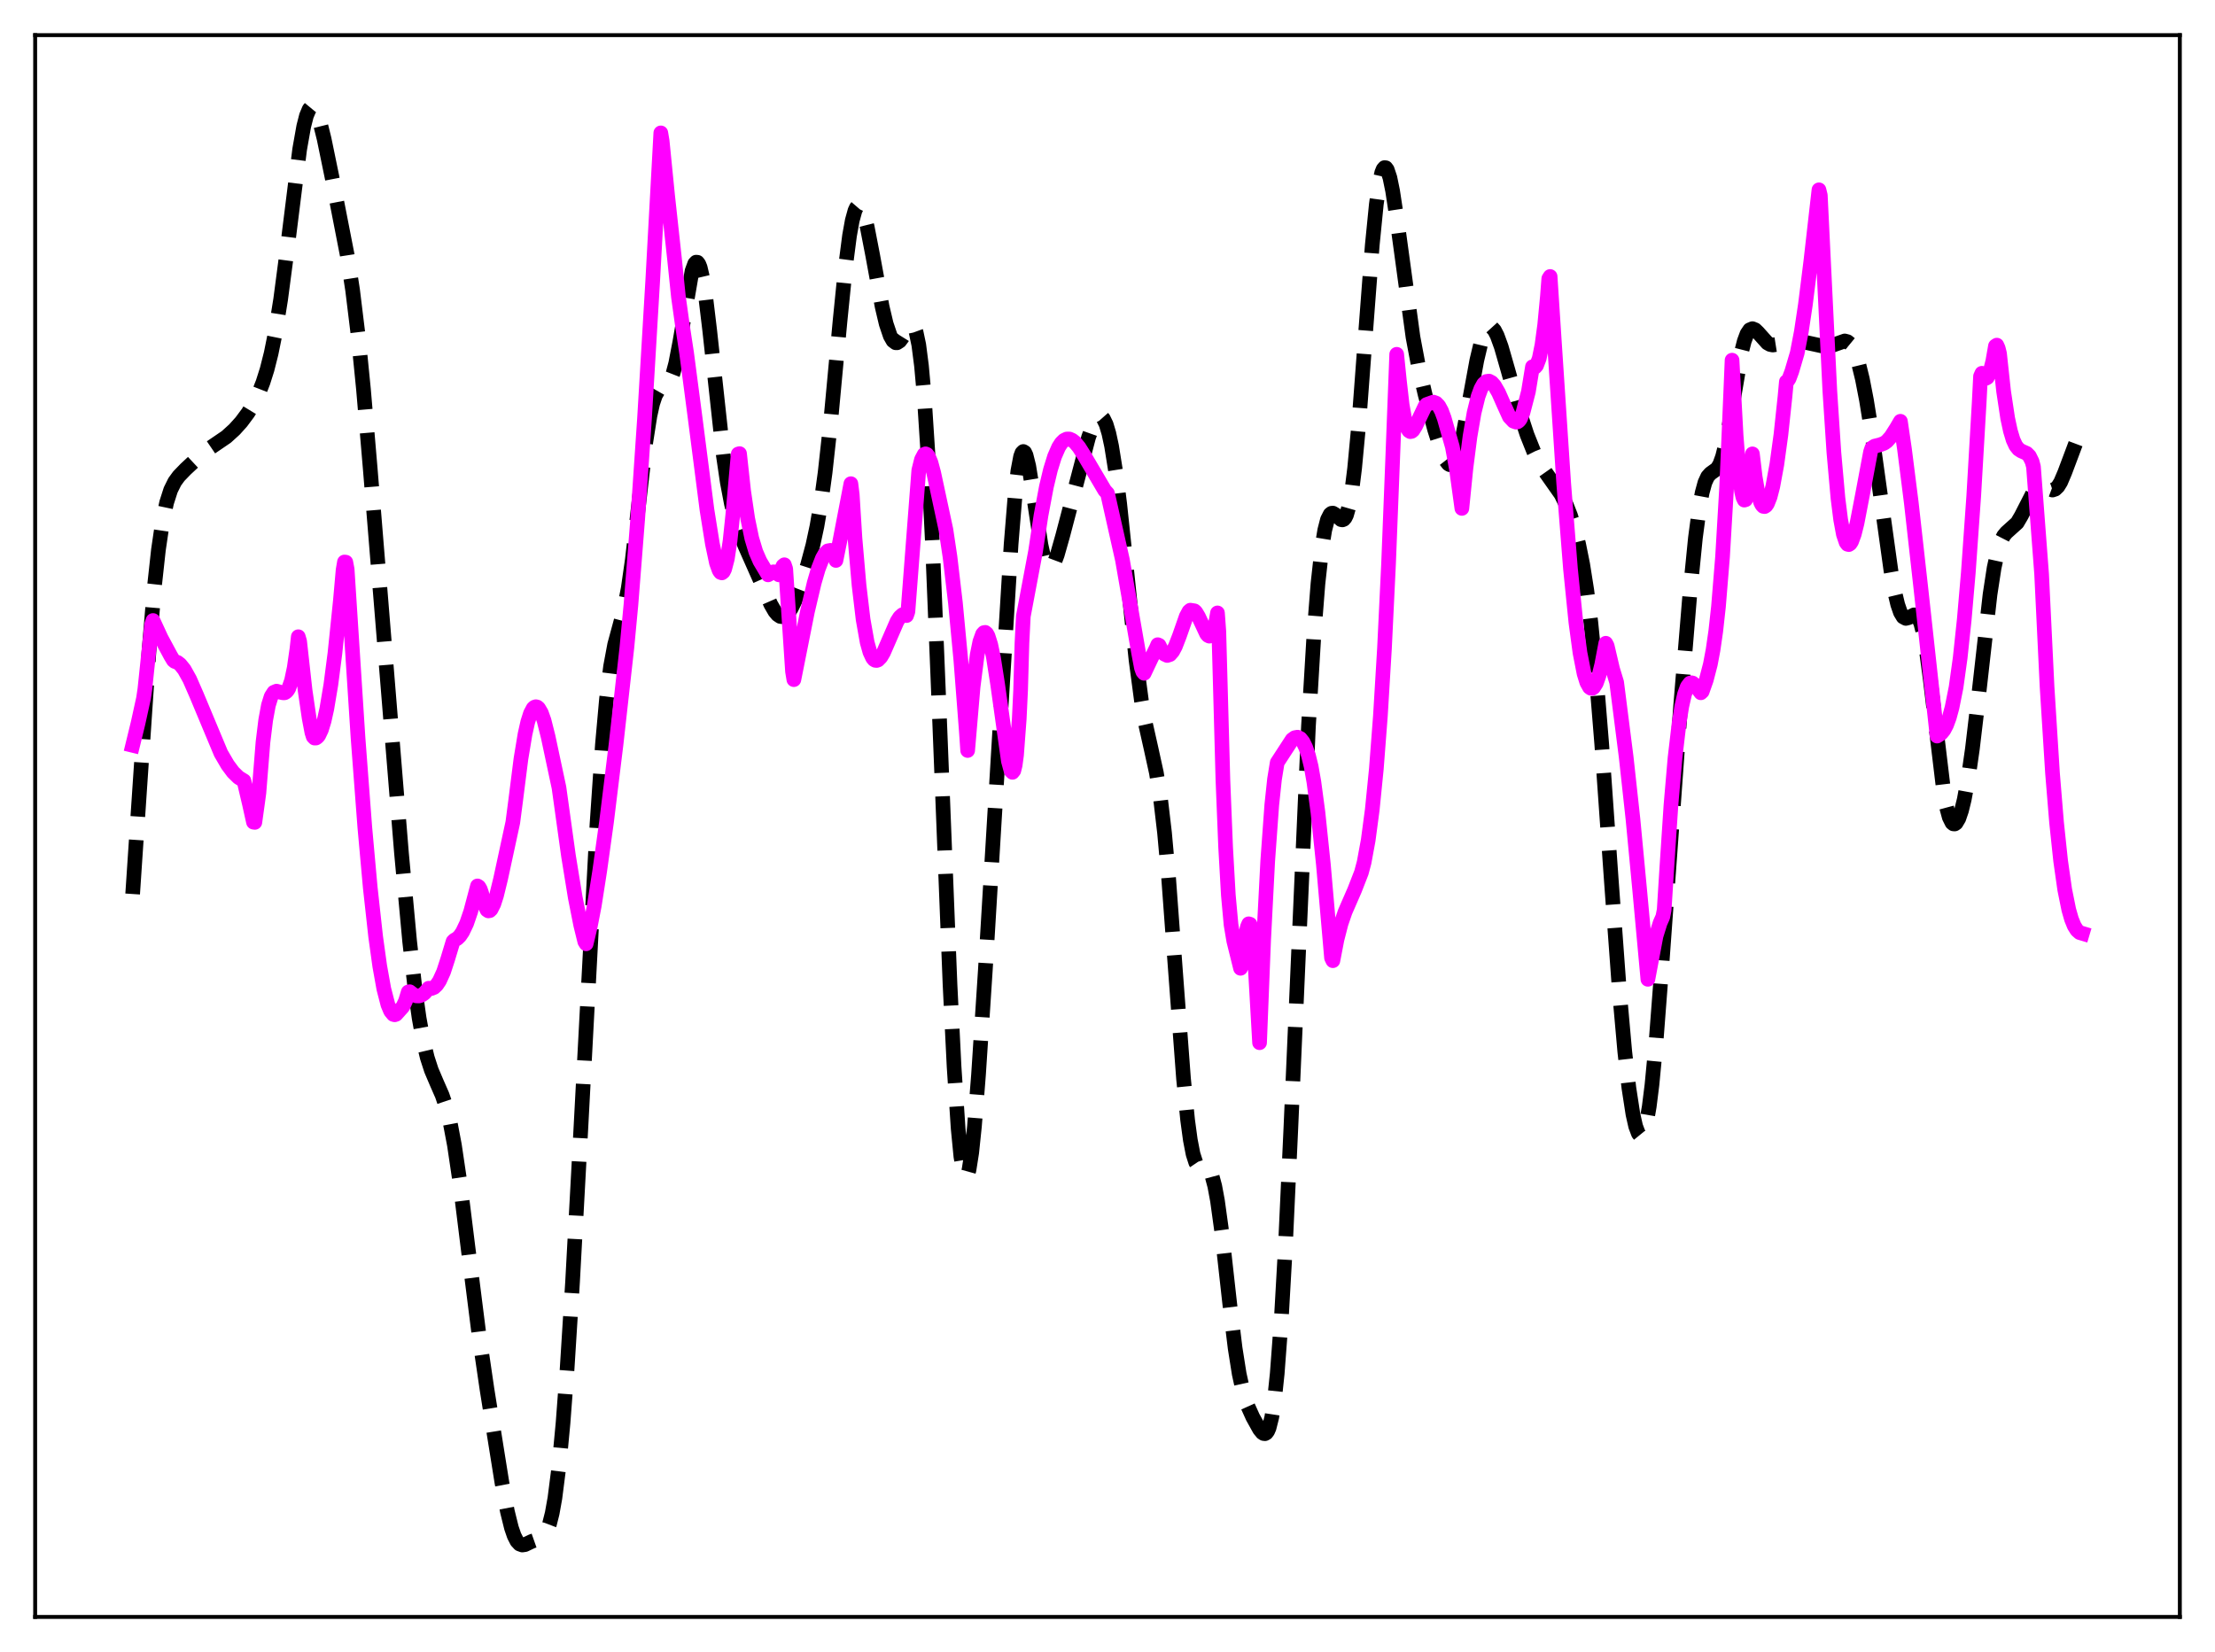 <?xml version="1.0" encoding="utf-8" standalone="no"?>
<!DOCTYPE svg PUBLIC "-//W3C//DTD SVG 1.1//EN"
  "http://www.w3.org/Graphics/SVG/1.1/DTD/svg11.dtd">
<svg xmlns:xlink="http://www.w3.org/1999/xlink" width="453.6pt" height="338.4pt" viewBox="0 0 453.6 338.4" xmlns="http://www.w3.org/2000/svg" version="1.1">
 <defs>
  <style type="text/css">*{stroke-linejoin: round; stroke-linecap: butt}</style>
 </defs>
 <g id="figure_1">
  <g id="patch_1">
   <path d="M 0 338.4 
L 453.6 338.4 
L 453.6 0 
L 0 0 
z
" style="fill: #ffffff"/>
  </g>
  <g id="axes_1">
   <g id="patch_2">
    <path d="M 7.2 331.2 
L 446.4 331.2 
L 446.4 7.2 
L 7.2 7.2 
z
" style="fill: #ffffff"/>
   </g>
   <g id="matplotlib.axis_1"/>
   <g id="matplotlib.axis_2"/>
   <g id="line2d_1">
    <path d="M 27.164 183.123 
L 28.554 162.301 
L 30.5 133.458 
L 31.612 120.257 
L 32.446 112.615 
L 33.281 106.932 
L 34.115 102.976 
L 34.949 100.369 
L 35.783 98.687 
L 36.617 97.541 
L 38.007 96.1 
L 41.344 92.991 
L 43.012 91.766 
L 46.349 89.491 
L 48.017 87.975 
L 49.407 86.433 
L 50.797 84.566 
L 51.91 82.734 
L 53.022 80.456 
L 53.856 78.325 
L 54.69 75.692 
L 55.524 72.392 
L 56.358 68.27 
L 57.471 61.334 
L 58.583 52.866 
L 61.363 30.604 
L 62.197 25.894 
L 62.753 23.716 
L 63.309 22.39 
L 63.588 22.053 
L 63.866 21.927 
L 64.144 22.008 
L 64.422 22.284 
L 64.978 23.367 
L 65.534 25.056 
L 66.368 28.422 
L 68.036 36.516 
L 71.095 52.198 
L 72.207 59.409 
L 73.319 68.496 
L 74.431 79.695 
L 75.822 96.067 
L 82.217 174.727 
L 83.885 192.789 
L 84.997 202.634 
L 85.831 208.536 
L 86.665 213.156 
L 87.499 216.631 
L 88.334 219.208 
L 89.446 221.818 
L 90.558 224.357 
L 91.392 226.819 
L 92.226 230.154 
L 93.06 234.564 
L 94.172 242.071 
L 95.841 255.534 
L 98.065 273.197 
L 99.733 284.609 
L 102.792 303.719 
L 103.904 309.595 
L 104.738 312.963 
L 105.294 314.578 
L 105.85 315.668 
L 106.406 316.272 
L 106.963 316.473 
L 107.519 316.388 
L 108.909 315.724 
L 110.299 315.234 
L 110.855 314.983 
L 111.411 314.508 
L 111.967 313.635 
L 112.523 312.179 
L 113.08 309.97 
L 113.636 306.865 
L 114.47 300.33 
L 115.304 291.454 
L 116.138 280.352 
L 117.25 262.615 
L 118.919 231.75 
L 122.255 168.799 
L 123.367 152.495 
L 124.201 143.189 
L 125.036 136.511 
L 125.87 132.041 
L 126.982 127.938 
L 127.816 124.783 
L 128.65 120.503 
L 129.484 114.682 
L 130.596 105.002 
L 132.265 90.474 
L 133.099 85.159 
L 133.655 82.669 
L 134.211 81.003 
L 134.767 80.031 
L 135.323 79.547 
L 136.713 78.747 
L 137.269 77.917 
L 137.826 76.498 
L 138.382 74.404 
L 139.216 70.068 
L 141.718 55.499 
L 142.274 53.999 
L 142.552 53.699 
L 142.83 53.725 
L 143.108 54.086 
L 143.386 54.782 
L 143.943 57.15 
L 144.499 60.685 
L 145.333 67.637 
L 148.113 93.16 
L 148.947 98.818 
L 149.782 103.211 
L 150.616 106.545 
L 151.45 109.108 
L 152.562 111.816 
L 156.177 119.972 
L 157.845 123.788 
L 158.679 125.233 
L 159.235 125.895 
L 159.791 126.268 
L 160.347 126.328 
L 160.903 126.072 
L 161.459 125.509 
L 162.015 124.666 
L 162.85 122.965 
L 163.962 120.103 
L 165.352 115.825 
L 166.464 111.673 
L 167.298 107.789 
L 168.132 102.92 
L 168.967 96.823 
L 170.079 86.706 
L 172.025 65.772 
L 173.137 54.718 
L 173.971 48.266 
L 174.528 45.168 
L 175.084 43.147 
L 175.362 42.55 
L 175.64 42.226 
L 175.918 42.164 
L 176.196 42.353 
L 176.474 42.78 
L 177.03 44.27 
L 177.586 46.466 
L 178.698 52.207 
L 180.645 62.804 
L 181.479 66.333 
L 182.313 68.809 
L 182.869 69.788 
L 183.425 70.207 
L 183.703 70.212 
L 184.259 69.853 
L 184.815 69.104 
L 186.205 66.868 
L 186.483 66.648 
L 186.762 66.605 
L 187.04 66.785 
L 187.318 67.234 
L 187.596 67.998 
L 188.152 70.627 
L 188.708 74.949 
L 189.264 81.143 
L 190.098 94.039 
L 190.932 110.913 
L 192.322 145.21 
L 194.547 201.588 
L 195.381 218.488 
L 196.215 231.174 
L 196.771 236.869 
L 197.327 240.178 
L 197.605 240.924 
L 197.883 241.071 
L 198.161 240.635 
L 198.439 239.637 
L 198.995 236.087 
L 199.552 230.729 
L 200.386 220.136 
L 201.776 198.804 
L 205.112 143.262 
L 207.059 111.483 
L 207.893 101.232 
L 208.449 96.427 
L 209.005 93.498 
L 209.283 92.755 
L 209.561 92.481 
L 209.839 92.651 
L 210.117 93.233 
L 210.673 95.455 
L 211.508 100.603 
L 213.176 111.609 
L 213.732 114.103 
L 214.288 115.676 
L 214.566 116.107 
L 214.844 116.309 
L 215.122 116.295 
L 215.4 116.083 
L 215.956 115.14 
L 216.512 113.655 
L 217.625 109.732 
L 222.907 89.628 
L 223.742 87.278 
L 224.298 86.139 
L 224.854 85.453 
L 225.132 85.307 
L 225.41 85.306 
L 225.688 85.459 
L 225.966 85.774 
L 226.522 86.916 
L 227.078 88.773 
L 227.634 91.359 
L 228.468 96.568 
L 229.302 103.21 
L 230.693 116.463 
L 232.639 135.184 
L 233.751 143.537 
L 234.585 148.276 
L 235.697 153.224 
L 236.81 158.293 
L 237.644 163.465 
L 238.478 170.571 
L 239.312 179.803 
L 240.702 198.638 
L 242.371 220.97 
L 243.205 229.392 
L 243.761 233.504 
L 244.317 236.377 
L 244.873 238.117 
L 245.429 238.943 
L 245.985 239.157 
L 247.097 239.176 
L 247.375 239.353 
L 247.653 239.677 
L 248.209 240.882 
L 248.766 242.956 
L 249.322 245.951 
L 250.156 251.999 
L 251.824 266.985 
L 252.936 276.142 
L 253.77 281.426 
L 254.605 285.211 
L 255.439 287.808 
L 256.551 290.277 
L 257.941 292.782 
L 258.497 293.459 
L 258.775 293.638 
L 259.053 293.668 
L 259.331 293.512 
L 259.609 293.134 
L 259.887 292.494 
L 260.443 290.288 
L 261 286.636 
L 261.556 281.357 
L 262.39 270.23 
L 263.224 255.454 
L 264.336 231.355 
L 267.951 148.804 
L 269.063 130.169 
L 269.897 119.561 
L 270.731 111.99 
L 271.287 108.598 
L 271.843 106.433 
L 272.399 105.342 
L 272.677 105.132 
L 272.955 105.104 
L 273.512 105.433 
L 274.624 106.435 
L 274.902 106.491 
L 275.18 106.381 
L 275.458 106.065 
L 275.736 105.511 
L 276.292 103.57 
L 276.848 100.397 
L 277.404 95.942 
L 278.238 87.061 
L 279.629 68.496 
L 281.019 50.224 
L 281.853 41.824 
L 282.409 37.856 
L 282.965 35.352 
L 283.243 34.66 
L 283.521 34.335 
L 283.799 34.364 
L 284.077 34.731 
L 284.633 36.391 
L 285.189 39.105 
L 286.024 44.598 
L 289.36 69.055 
L 290.472 74.969 
L 291.863 80.903 
L 293.809 88.062 
L 295.199 92.435 
L 296.033 94.292 
L 296.589 95.01 
L 296.867 95.179 
L 297.145 95.208 
L 297.423 95.092 
L 297.701 94.822 
L 298.258 93.819 
L 298.814 92.207 
L 299.648 88.778 
L 300.76 82.903 
L 302.428 73.82 
L 303.262 70.298 
L 303.818 68.594 
L 304.375 67.479 
L 304.931 66.971 
L 305.209 66.94 
L 305.487 67.049 
L 306.043 67.663 
L 306.599 68.741 
L 307.433 71.033 
L 308.823 75.874 
L 311.326 84.817 
L 312.716 89.051 
L 314.106 92.534 
L 315.218 94.74 
L 316.331 96.49 
L 319.667 101.233 
L 320.779 103.47 
L 321.613 105.583 
L 322.448 108.193 
L 323.282 111.459 
L 324.116 115.602 
L 324.95 120.872 
L 325.784 127.496 
L 326.896 138.664 
L 328.008 152.379 
L 329.955 180.076 
L 331.623 202.946 
L 332.735 215.454 
L 333.569 222.818 
L 334.403 228.245 
L 334.96 230.708 
L 335.516 232.178 
L 335.794 232.518 
L 336.072 232.581 
L 336.35 232.357 
L 336.628 231.837 
L 337.184 229.878 
L 337.74 226.668 
L 338.296 222.23 
L 339.13 213.484 
L 340.242 198.939 
L 344.135 144.982 
L 346.081 121.396 
L 347.194 110.188 
L 348.028 103.885 
L 348.584 100.894 
L 349.14 98.856 
L 349.696 97.638 
L 350.252 97.007 
L 351.642 96.004 
L 352.198 95.068 
L 352.754 93.523 
L 353.311 91.306 
L 354.145 86.868 
L 356.647 72.052 
L 357.203 69.876 
L 357.759 68.382 
L 358.315 67.556 
L 358.871 67.32 
L 359.428 67.545 
L 359.984 68.076 
L 361.93 70.248 
L 362.486 70.559 
L 363.042 70.673 
L 363.876 70.542 
L 366.657 69.615 
L 367.769 69.668 
L 369.715 70.118 
L 373.33 70.91 
L 374.442 70.918 
L 375.276 70.721 
L 377.778 69.837 
L 378.335 69.988 
L 378.891 70.445 
L 379.447 71.279 
L 380.003 72.539 
L 380.559 74.249 
L 381.393 77.649 
L 382.227 81.962 
L 383.339 88.863 
L 385.008 100.851 
L 387.232 116.851 
L 388.066 121.493 
L 388.622 123.82 
L 389.178 125.443 
L 389.734 126.365 
L 390.291 126.669 
L 390.847 126.529 
L 391.959 125.951 
L 392.237 125.963 
L 392.515 126.112 
L 392.793 126.431 
L 393.349 127.679 
L 393.905 129.853 
L 394.461 132.98 
L 395.295 139.22 
L 398.076 162.393 
L 398.632 165.366 
L 399.188 167.414 
L 399.744 168.534 
L 400.022 168.76 
L 400.3 168.776 
L 400.578 168.591 
L 401.134 167.658 
L 401.69 166.033 
L 402.246 163.765 
L 403.081 159.228 
L 403.915 153.407 
L 405.027 143.995 
L 407.529 121.775 
L 408.363 116.326 
L 409.198 112.52 
L 409.754 110.857 
L 410.31 109.767 
L 410.866 109.09 
L 413.09 107.088 
L 413.924 105.667 
L 416.705 100.232 
L 417.261 99.747 
L 417.817 99.569 
L 418.373 99.649 
L 420.319 100.379 
L 420.875 100.194 
L 421.432 99.664 
L 421.988 98.768 
L 422.822 96.816 
L 425.324 90.157 
L 425.88 89.352 
L 426.436 88.995 
L 426.436 88.995 
" clip-path="url(#p2324c1f7ef)" style="fill: none; stroke-dasharray: 11.1,4.8; stroke-dashoffset: 0; stroke: #000000; stroke-width: 3"/>
   </g>
   <g id="line2d_2">
    <path d="M 27.164 152.67 
L 28.276 148.105 
L 29.388 143.036 
L 29.666 141.168 
L 31.056 127.92 
L 31.334 127.097 
L 33.003 130.712 
L 34.949 134.329 
L 35.505 135.254 
L 35.783 135.485 
L 36.339 135.677 
L 36.895 136.103 
L 37.729 137.138 
L 38.842 139.134 
L 40.232 142.314 
L 45.237 154.287 
L 46.627 156.672 
L 47.739 158.163 
L 48.851 159.254 
L 49.963 159.937 
L 51.076 164.662 
L 51.91 168.407 
L 52.188 168.449 
L 52.744 164.454 
L 53.022 162.383 
L 53.856 152.017 
L 54.412 147.476 
L 54.968 144.462 
L 55.524 142.67 
L 56.08 141.805 
L 56.636 141.569 
L 57.471 141.805 
L 58.027 141.925 
L 58.305 141.901 
L 58.583 141.742 
L 58.861 141.45 
L 59.139 140.991 
L 59.695 139.411 
L 60.251 136.787 
L 60.807 132.914 
L 61.085 130.423 
L 61.363 131.379 
L 62.475 141.382 
L 63.309 147.095 
L 63.866 150.026 
L 64.144 150.901 
L 64.422 151.185 
L 64.7 151.176 
L 64.978 150.992 
L 65.256 150.668 
L 65.812 149.501 
L 66.368 147.69 
L 66.924 145.199 
L 67.758 140.227 
L 68.592 133.788 
L 69.705 123.017 
L 70.261 116.731 
L 70.539 115.118 
L 70.817 115.153 
L 71.095 116.626 
L 73.319 151.125 
L 74.709 169.466 
L 75.822 181.809 
L 76.934 191.895 
L 77.768 197.909 
L 78.602 202.555 
L 79.436 205.79 
L 79.992 207.121 
L 80.548 207.792 
L 80.826 207.863 
L 81.104 207.771 
L 82.495 206.219 
L 83.051 205.022 
L 83.607 203.191 
L 83.885 203.132 
L 84.719 203.778 
L 85.275 203.991 
L 85.831 203.999 
L 86.387 203.813 
L 86.943 203.419 
L 87.777 202.423 
L 88.334 202.485 
L 88.89 202.26 
L 89.446 201.733 
L 90.002 200.904 
L 90.836 199.068 
L 91.67 196.519 
L 92.782 192.835 
L 93.06 192.563 
L 93.616 192.259 
L 94.172 191.713 
L 94.729 190.891 
L 95.563 189.14 
L 96.397 186.7 
L 97.231 183.557 
L 97.787 181.466 
L 98.065 181.649 
L 98.343 182.123 
L 98.621 182.921 
L 99.177 185.209 
L 99.733 186.393 
L 100.011 186.581 
L 100.289 186.533 
L 100.568 186.268 
L 101.124 185.164 
L 101.68 183.438 
L 102.514 180.027 
L 105.016 168.458 
L 105.572 164.2 
L 106.685 155.407 
L 107.519 150.378 
L 108.075 147.889 
L 108.631 146.138 
L 109.187 145.093 
L 109.465 144.842 
L 109.743 144.756 
L 110.021 144.829 
L 110.299 145.07 
L 110.855 146.013 
L 111.411 147.565 
L 112.245 150.882 
L 114.47 161.33 
L 116.416 175.307 
L 117.806 183.857 
L 118.919 189.477 
L 119.753 192.876 
L 120.031 193.325 
L 120.865 189.83 
L 121.699 185.519 
L 122.811 178.406 
L 124.201 168.406 
L 126.148 152.549 
L 128.372 132.679 
L 129.206 123.885 
L 130.596 106.204 
L 131.987 85.7 
L 133.655 57.714 
L 135.323 27.219 
L 135.601 28.865 
L 136.713 40.026 
L 138.104 52.795 
L 138.938 60.832 
L 139.772 66.808 
L 140.606 72.291 
L 142.274 84.999 
L 144.777 104.439 
L 145.889 111.393 
L 146.723 115.334 
L 147.279 116.875 
L 147.557 117.253 
L 147.835 117.347 
L 148.113 117.129 
L 148.391 116.585 
L 148.947 114.465 
L 149.503 110.817 
L 150.06 105.493 
L 151.172 92.999 
L 151.45 92.916 
L 152.284 100.572 
L 153.118 106.23 
L 153.952 110.257 
L 154.786 113.032 
L 155.62 114.944 
L 157.011 117.281 
L 157.289 117.75 
L 158.401 117.13 
L 158.957 117.186 
L 159.235 117.393 
L 159.513 117.747 
L 160.347 115.91 
L 160.625 115.682 
L 160.903 116.513 
L 162.294 137.545 
L 162.572 139.215 
L 165.352 125.26 
L 166.742 119.366 
L 167.576 116.513 
L 168.411 114.363 
L 168.967 113.388 
L 169.523 112.835 
L 170.079 112.734 
L 170.635 113.116 
L 170.913 113.55 
L 171.191 114.799 
L 172.025 110.646 
L 174.249 99.075 
L 174.528 101.303 
L 175.084 110.227 
L 175.918 119.866 
L 176.752 126.888 
L 177.586 131.58 
L 178.142 133.569 
L 178.698 134.758 
L 178.976 135.101 
L 179.254 135.261 
L 179.532 135.285 
L 179.81 135.181 
L 180.366 134.614 
L 180.923 133.674 
L 182.035 131.124 
L 183.703 127.283 
L 184.259 126.407 
L 184.815 125.917 
L 185.093 125.848 
L 185.371 125.899 
L 185.649 126.087 
L 185.927 125.288 
L 188.152 96.342 
L 188.708 94.116 
L 189.264 93.073 
L 189.542 92.96 
L 189.82 93.084 
L 190.098 93.442 
L 190.654 94.775 
L 191.21 96.849 
L 193.713 108.506 
L 194.547 114.074 
L 195.659 123.491 
L 196.771 135.278 
L 197.883 149.688 
L 198.161 153.727 
L 199.274 140.71 
L 200.108 134.172 
L 200.664 131.417 
L 201.22 129.884 
L 201.498 129.577 
L 201.776 129.535 
L 202.054 129.775 
L 202.332 130.272 
L 202.888 132.032 
L 203.444 134.678 
L 204.278 140.003 
L 206.503 155.89 
L 207.059 157.933 
L 207.337 158.2 
L 207.615 157.849 
L 207.893 156.726 
L 208.171 154.668 
L 208.727 147.235 
L 209.005 141.402 
L 209.283 131.696 
L 209.561 126.239 
L 212.064 112.948 
L 213.176 105.616 
L 214.288 99.699 
L 215.122 96.205 
L 215.956 93.514 
L 216.79 91.602 
L 217.346 90.737 
L 217.903 90.194 
L 218.459 89.927 
L 219.015 89.927 
L 219.571 90.17 
L 220.127 90.614 
L 220.961 91.611 
L 222.073 93.381 
L 226.244 100.463 
L 226.8 101.061 
L 229.858 114.685 
L 233.195 133.867 
L 233.751 136.803 
L 234.029 137.589 
L 234.307 137.915 
L 235.697 134.978 
L 236.81 132.711 
L 237.088 132.054 
L 237.366 132.18 
L 237.922 133.297 
L 238.478 134 
L 239.034 134.262 
L 239.59 134.076 
L 240.146 133.441 
L 240.702 132.397 
L 241.536 130.24 
L 242.927 126.263 
L 243.483 125.226 
L 243.761 124.986 
L 244.595 125.114 
L 244.873 125.359 
L 245.429 126.281 
L 247.097 129.851 
L 247.375 130.164 
L 247.653 130.306 
L 247.931 130.234 
L 248.209 129.924 
L 248.488 129.321 
L 249.044 127.161 
L 249.322 125.545 
L 249.6 129.339 
L 250.434 159.732 
L 250.99 173.525 
L 251.546 183.34 
L 252.102 189.432 
L 252.658 192.743 
L 254.048 198.341 
L 254.326 197.767 
L 255.161 191.178 
L 255.439 189.883 
L 255.717 189.226 
L 255.995 189.315 
L 256.273 190.24 
L 256.551 192.102 
L 257.107 198.984 
L 257.941 213.582 
L 258.775 192.526 
L 259.609 176.384 
L 260.443 164.869 
L 261 159.615 
L 261.556 156.199 
L 264.614 151.495 
L 265.17 151.094 
L 265.726 150.996 
L 266.282 151.272 
L 266.838 151.966 
L 267.395 153.112 
L 267.951 154.728 
L 268.507 156.999 
L 269.063 160.154 
L 269.897 166.396 
L 271.009 177.063 
L 272.677 196.202 
L 272.955 196.782 
L 273.79 192.453 
L 274.624 189.201 
L 275.458 186.772 
L 277.404 182.304 
L 278.794 178.734 
L 279.351 176.648 
L 280.185 172.121 
L 281.019 165.861 
L 281.853 157.511 
L 282.687 146.631 
L 283.521 132.791 
L 284.355 115.483 
L 285.189 94.287 
L 286.024 72.572 
L 286.58 78.009 
L 287.136 82.879 
L 287.692 86.051 
L 288.248 87.805 
L 288.526 88.24 
L 288.804 88.412 
L 289.082 88.363 
L 289.36 88.133 
L 289.916 87.234 
L 291.863 83.143 
L 292.141 82.862 
L 293.531 82.364 
L 294.087 82.569 
L 294.643 83.138 
L 295.199 84.162 
L 295.755 85.654 
L 297.423 91.519 
L 298.258 96.075 
L 299.37 104.141 
L 300.204 95.867 
L 301.038 89.39 
L 301.872 84.543 
L 302.706 81.18 
L 303.262 79.657 
L 303.818 78.655 
L 304.375 78.141 
L 304.931 78.061 
L 305.487 78.358 
L 306.043 78.982 
L 306.877 80.419 
L 307.989 82.932 
L 309.101 85.387 
L 309.935 86.27 
L 310.492 86.47 
L 310.77 86.406 
L 311.048 86.209 
L 311.326 85.837 
L 311.882 84.515 
L 312.994 80.224 
L 313.828 75.127 
L 314.106 75.284 
L 314.384 75.186 
L 314.662 74.864 
L 315.218 73.401 
L 315.774 70.662 
L 316.331 66.538 
L 316.887 60.708 
L 317.165 57.071 
L 317.443 56.633 
L 318.277 69.472 
L 320.223 98.981 
L 321.613 116.545 
L 322.726 127.543 
L 323.56 133.724 
L 324.394 137.982 
L 324.95 139.778 
L 325.506 140.778 
L 325.784 140.977 
L 326.062 141.004 
L 326.34 140.822 
L 326.896 139.943 
L 327.452 138.367 
L 328.008 136.158 
L 328.843 131.758 
L 329.121 132.28 
L 330.233 137.024 
L 331.067 139.761 
L 333.013 155.043 
L 334.403 167.748 
L 335.794 182.42 
L 337.462 200.597 
L 339.13 191.72 
L 339.964 189.043 
L 340.52 187.789 
L 340.798 186.375 
L 341.355 177.524 
L 342.189 164.891 
L 343.023 155.196 
L 343.857 148.094 
L 344.413 144.65 
L 344.969 142.207 
L 345.525 140.658 
L 346.081 139.93 
L 346.359 139.851 
L 346.637 139.914 
L 347.194 140.43 
L 348.306 141.907 
L 348.584 141.652 
L 349.418 139.287 
L 350.252 136.082 
L 350.808 133.132 
L 351.364 129.285 
L 351.92 124.245 
L 352.754 114.018 
L 353.589 99.792 
L 354.423 80.469 
L 354.701 73.774 
L 355.535 89.268 
L 356.091 96.267 
L 356.647 100.638 
L 356.925 101.856 
L 357.203 102.438 
L 357.481 102.357 
L 357.759 101.68 
L 358.037 100.384 
L 358.593 95.926 
L 358.871 92.969 
L 359.428 97.643 
L 359.984 100.901 
L 360.54 102.867 
L 360.818 103.431 
L 361.096 103.72 
L 361.374 103.763 
L 361.652 103.58 
L 361.93 103.189 
L 362.486 101.791 
L 363.042 99.645 
L 363.876 95.107 
L 364.71 89.019 
L 365.544 81.208 
L 365.823 78.18 
L 366.101 77.981 
L 366.379 77.565 
L 366.935 76.074 
L 368.047 72.303 
L 368.881 67.969 
L 369.715 62.416 
L 370.827 53.546 
L 372.496 38.88 
L 372.774 40.006 
L 374.72 80.015 
L 375.554 92.674 
L 376.388 102.056 
L 376.944 106.46 
L 377.5 109.459 
L 378.057 111.107 
L 378.335 111.481 
L 378.613 111.549 
L 378.891 111.359 
L 379.169 110.935 
L 379.725 109.427 
L 380.281 107.219 
L 381.393 101.445 
L 383.061 92.56 
L 383.339 91.75 
L 383.895 91.383 
L 385.008 91.106 
L 385.842 90.791 
L 386.398 90.393 
L 387.232 89.462 
L 388.344 87.719 
L 389.178 86.291 
L 390.012 91.99 
L 391.403 102.965 
L 393.349 120.352 
L 396.686 150.771 
L 397.52 150.229 
L 398.076 149.548 
L 398.632 148.491 
L 399.188 146.981 
L 399.744 144.938 
L 400.578 140.771 
L 401.412 134.782 
L 402.246 126.935 
L 403.081 117.302 
L 404.193 101.596 
L 405.305 82.472 
L 405.583 77.08 
L 405.861 76.458 
L 406.417 77.421 
L 406.695 77.491 
L 406.973 77.333 
L 407.529 76.218 
L 408.085 74.045 
L 408.641 70.875 
L 408.92 70.693 
L 409.198 71.31 
L 409.476 72.418 
L 410.31 80.153 
L 411.144 85.675 
L 411.7 88.259 
L 412.256 90.102 
L 412.812 91.301 
L 413.368 91.999 
L 413.924 92.369 
L 415.037 92.864 
L 415.593 93.424 
L 416.149 94.552 
L 416.427 95.606 
L 418.095 117.617 
L 419.207 140.654 
L 420.319 158.302 
L 421.154 168.469 
L 421.988 176.344 
L 422.822 182.204 
L 423.656 186.34 
L 424.212 188.275 
L 424.768 189.644 
L 425.324 190.531 
L 425.88 191.023 
L 426.436 191.188 
L 426.436 191.188 
" clip-path="url(#p2324c1f7ef)" style="fill: none; stroke: #ff00ff; stroke-width: 3; stroke-linecap: square"/>
   </g>
   <g id="patch_3">
    <path d="M 7.2 331.2 
L 7.2 7.2 
" style="fill: none; stroke: #000000; stroke-width: 0.8; stroke-linejoin: miter; stroke-linecap: square"/>
   </g>
   <g id="patch_4">
    <path d="M 446.4 331.2 
L 446.4 7.2 
" style="fill: none; stroke: #000000; stroke-width: 0.8; stroke-linejoin: miter; stroke-linecap: square"/>
   </g>
   <g id="patch_5">
    <path d="M 7.2 331.2 
L 446.4 331.2 
" style="fill: none; stroke: #000000; stroke-width: 0.8; stroke-linejoin: miter; stroke-linecap: square"/>
   </g>
   <g id="patch_6">
    <path d="M 7.2 7.2 
L 446.4 7.2 
" style="fill: none; stroke: #000000; stroke-width: 0.8; stroke-linejoin: miter; stroke-linecap: square"/>
   </g>
  </g>
 </g>
 <defs>
  <clipPath id="p2324c1f7ef">
   <rect x="7.2" y="7.2" width="439.2" height="324"/>
  </clipPath>
 </defs>
</svg>
